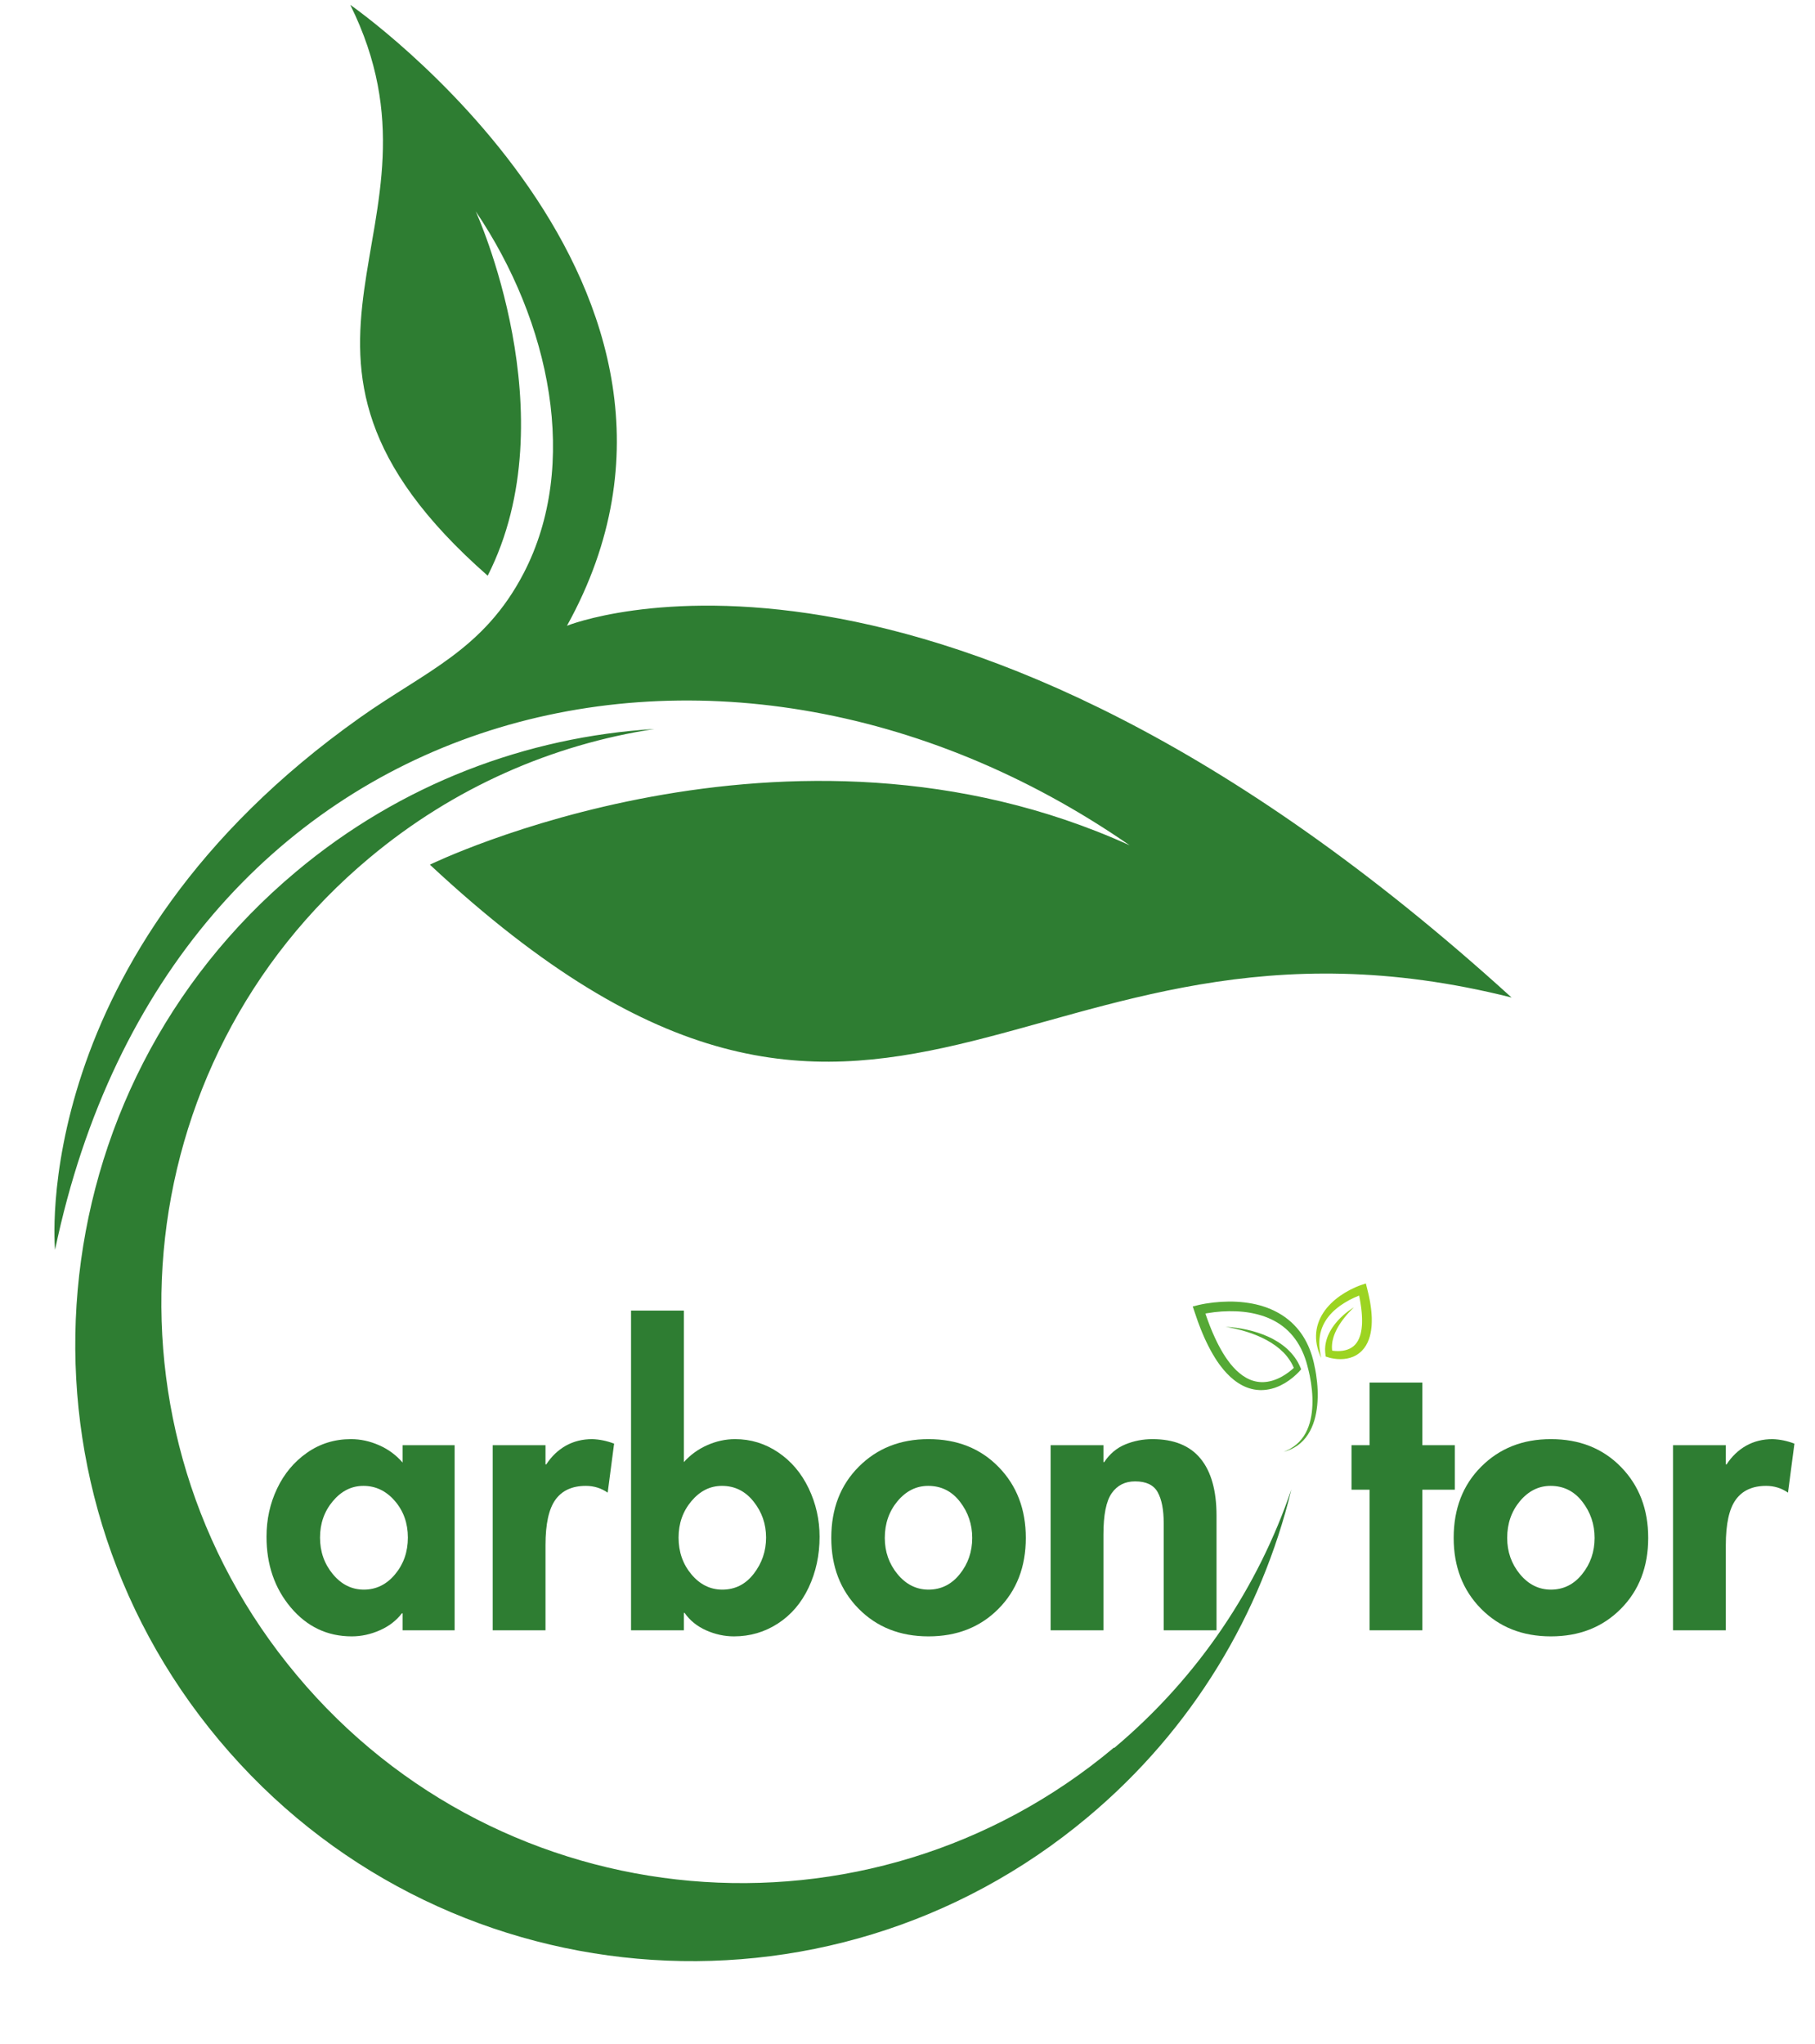 <svg xmlns="http://www.w3.org/2000/svg" xmlns:xlink="http://www.w3.org/1999/xlink" width="436" zoomAndPan="magnify" viewBox="0 0 327 368.25" height="491" preserveAspectRatio="xMidYMid meet" version="1.0"><defs><g/><clipPath id="fc978bb0e8"><path d="M 9 0 L 272.605 0 L 272.605 354 L 9 354 Z M 9 0 " clip-rule="nonzero"/></clipPath><clipPath id="f9865fb5c8"><path d="M 214.895 234 L 238 234 L 238 261.543 L 214.895 261.543 Z M 214.895 234 " clip-rule="nonzero"/></clipPath><clipPath id="2862773a14"><path d="M 237 231.184 L 247.148 231.184 L 247.148 245 L 237 245 Z M 237 231.184 " clip-rule="nonzero"/></clipPath></defs><g clip-path="url(#fc978bb0e8)"><path fill="#2e7d32" d="M 200.668 314.832 C 156.422 351.902 90.469 346.062 53.461 301.758 C 16.391 257.512 22.23 191.559 66.539 154.555 C 81.773 141.793 99.609 134.113 117.891 131.32 C 94.977 132.719 72.25 141.16 53.336 157.027 C 6.301 196.383 0.078 266.465 39.496 313.5 C 78.855 360.535 148.934 366.758 195.969 327.34 C 214.949 311.469 227.262 290.586 232.66 268.305 C 226.691 285.824 216.027 302.012 200.793 314.832 Z M 77.52 155.824 C 159.785 232.504 183.91 157.41 272.332 179.691 C 168.863 85.617 102.148 112.723 102.148 112.723 C 136.047 51.531 63.109 0.875 63.109 0.875 C 83.234 41.5 41.402 62.891 87.867 103.707 C 102.531 74.824 85.711 38.074 85.711 38.074 C 99.168 58.004 104.5 83.711 94.344 103.262 C 87.105 117.164 76.633 120.91 64.824 129.289 C 4.711 171.883 9.918 225.141 9.918 225.141 C 30.676 125.988 128.875 100.66 203.523 152.27 C 141.887 124.273 77.457 155.758 77.457 155.758 Z M 77.52 155.824 " fill-opacity="1" fill-rule="evenodd"/></g><g fill="#2e7d32" fill-opacity="1"><g transform="translate(47.001, 293.679)"><g><path d="M 25.531 -33.344 L 34.906 -33.344 L 34.906 0 L 25.531 0 L 25.531 -3.062 L 25.406 -3.062 C 24.406 -1.75 23.078 -0.727 21.422 0 C 19.773 0.727 18.094 1.094 16.375 1.094 C 11.977 1.094 8.316 -0.641 5.391 -4.109 C 2.473 -7.578 1.016 -11.82 1.016 -16.844 C 1.016 -19.969 1.648 -22.863 2.922 -25.531 C 4.191 -28.207 5.988 -30.359 8.312 -31.984 C 10.645 -33.617 13.285 -34.438 16.234 -34.438 C 17.953 -34.438 19.633 -34.07 21.281 -33.344 C 22.938 -32.625 24.352 -31.582 25.531 -30.219 Z M 18.469 -26.016 C 16.344 -26.016 14.508 -25.098 12.969 -23.266 C 11.426 -21.43 10.656 -19.242 10.656 -16.703 C 10.656 -14.172 11.426 -11.973 12.969 -10.109 C 14.508 -8.254 16.367 -7.328 18.547 -7.328 C 20.766 -7.328 22.641 -8.242 24.172 -10.078 C 25.711 -11.922 26.484 -14.129 26.484 -16.703 C 26.484 -19.285 25.703 -21.484 24.141 -23.297 C 22.578 -25.109 20.688 -26.016 18.469 -26.016 Z M 18.469 -26.016 "/></g></g></g><g fill="#2e7d32" fill-opacity="1"><g transform="translate(85.375, 293.679)"><g><path d="M 24.109 -24.797 C 22.93 -25.609 21.617 -26.016 20.172 -26.016 C 17.723 -26.016 15.898 -25.188 14.703 -23.531 C 13.504 -21.883 12.906 -19.156 12.906 -15.344 L 12.906 0 L 3.391 0 L 3.391 -33.344 L 12.906 -33.344 L 12.906 -29.891 L 13.047 -29.891 C 13.992 -31.336 15.164 -32.457 16.562 -33.25 C 17.969 -34.039 19.555 -34.438 21.328 -34.438 C 22.641 -34.395 23.953 -34.125 25.266 -33.625 Z M 24.109 -24.797 "/></g></g></g><g fill="#2e7d32" fill-opacity="1"><g transform="translate(110.301, 293.679)"><g><path d="M 12.906 -57.594 L 12.906 -30.297 C 14.082 -31.609 15.484 -32.625 17.109 -33.344 C 18.742 -34.07 20.422 -34.438 22.141 -34.438 C 24.953 -34.438 27.535 -33.645 29.891 -32.062 C 32.242 -30.477 34.078 -28.316 35.391 -25.578 C 36.703 -22.836 37.359 -19.926 37.359 -16.844 C 37.359 -13.539 36.703 -10.492 35.391 -7.703 C 34.078 -4.922 32.227 -2.758 29.844 -1.219 C 27.469 0.32 24.832 1.094 21.938 1.094 C 20.219 1.094 18.539 0.727 16.906 0 C 15.281 -0.727 13.992 -1.77 13.047 -3.125 L 12.906 -3.125 L 12.906 0 L 3.391 0 L 3.391 -57.594 Z M 19.766 -26.016 C 17.641 -26.016 15.805 -25.098 14.266 -23.266 C 12.723 -21.43 11.953 -19.242 11.953 -16.703 C 11.953 -14.129 12.723 -11.922 14.266 -10.078 C 15.805 -8.242 17.66 -7.328 19.828 -7.328 C 22.141 -7.328 24.031 -8.281 25.5 -10.188 C 26.977 -12.094 27.719 -14.266 27.719 -16.703 C 27.719 -19.148 26.969 -21.312 25.469 -23.188 C 23.977 -25.07 22.078 -26.016 19.766 -26.016 Z M 19.766 -26.016 "/></g></g></g><g fill="#2e7d32" fill-opacity="1"><g transform="translate(148.675, 293.679)"><g><path d="M 1.094 -16.641 C 1.094 -21.891 2.742 -26.164 6.047 -29.469 C 9.348 -32.781 13.535 -34.438 18.609 -34.438 C 23.773 -34.438 27.988 -32.758 31.25 -29.406 C 34.508 -26.062 36.141 -21.805 36.141 -16.641 C 36.141 -11.43 34.492 -7.172 31.203 -3.859 C 27.922 -0.555 23.723 1.094 18.609 1.094 C 13.492 1.094 9.297 -0.566 6.016 -3.891 C 2.734 -7.223 1.094 -11.473 1.094 -16.641 Z M 18.547 -26.016 C 16.41 -26.016 14.57 -25.098 13.031 -23.266 C 11.5 -21.43 10.734 -19.223 10.734 -16.641 C 10.734 -14.148 11.5 -11.973 13.031 -10.109 C 14.57 -8.254 16.43 -7.328 18.609 -7.328 C 20.867 -7.328 22.742 -8.254 24.234 -10.109 C 25.734 -11.973 26.484 -14.148 26.484 -16.641 C 26.484 -19.086 25.75 -21.258 24.281 -23.156 C 22.812 -25.062 20.898 -26.016 18.547 -26.016 Z M 18.547 -26.016 "/></g></g></g><g fill="#2e7d32" fill-opacity="1"><g transform="translate(185.894, 293.679)"><g><path d="M 33.281 0 L 23.766 0 L 23.766 -19.297 C 23.766 -21.734 23.398 -23.598 22.672 -24.891 C 21.953 -26.18 20.598 -26.828 18.609 -26.828 C 16.797 -26.828 15.391 -26.113 14.391 -24.688 C 13.398 -23.258 12.906 -20.781 12.906 -17.25 L 12.906 0 L 3.391 0 L 3.391 -33.344 L 12.906 -33.344 L 12.906 -30.297 L 13.047 -30.297 C 14.035 -31.785 15.301 -32.848 16.844 -33.484 C 18.383 -34.117 20.016 -34.438 21.734 -34.438 C 25.586 -34.438 28.473 -33.27 30.391 -30.938 C 32.316 -28.602 33.281 -25.172 33.281 -20.641 Z M 33.281 0 "/></g></g></g><g fill="#2e7d32" fill-opacity="1"><g transform="translate(222.57, 293.679)"><g/></g></g><g fill="#2e7d32" fill-opacity="1"><g transform="translate(242.198, 293.679)"><g><path d="M 14.062 -44.625 L 14.062 -33.344 L 19.906 -33.344 L 19.906 -25.328 L 14.062 -25.328 L 14.062 0 L 4.547 0 L 4.547 -25.328 L 1.297 -25.328 L 1.297 -33.344 L 4.547 -33.344 L 4.547 -44.625 Z M 14.062 -44.625 "/></g></g></g><g fill="#2e7d32" fill-opacity="1"><g transform="translate(260.808, 293.679)"><g><path d="M 1.094 -16.641 C 1.094 -21.891 2.742 -26.164 6.047 -29.469 C 9.348 -32.781 13.535 -34.438 18.609 -34.438 C 23.773 -34.438 27.988 -32.758 31.25 -29.406 C 34.508 -26.062 36.141 -21.805 36.141 -16.641 C 36.141 -11.43 34.492 -7.172 31.203 -3.859 C 27.922 -0.555 23.723 1.094 18.609 1.094 C 13.492 1.094 9.297 -0.566 6.016 -3.891 C 2.734 -7.223 1.094 -11.473 1.094 -16.641 Z M 18.547 -26.016 C 16.41 -26.016 14.57 -25.098 13.031 -23.266 C 11.5 -21.43 10.734 -19.223 10.734 -16.641 C 10.734 -14.148 11.5 -11.973 13.031 -10.109 C 14.57 -8.254 16.43 -7.328 18.609 -7.328 C 20.867 -7.328 22.742 -8.254 24.234 -10.109 C 25.734 -11.973 26.484 -14.148 26.484 -16.641 C 26.484 -19.086 25.75 -21.258 24.281 -23.156 C 22.812 -25.062 20.898 -26.016 18.547 -26.016 Z M 18.547 -26.016 "/></g></g></g><g fill="#2e7d32" fill-opacity="1"><g transform="translate(298.027, 293.679)"><g><path d="M 24.109 -24.797 C 22.93 -25.609 21.617 -26.016 20.172 -26.016 C 17.723 -26.016 15.898 -25.188 14.703 -23.531 C 13.504 -21.883 12.906 -19.156 12.906 -15.344 L 12.906 0 L 3.391 0 L 3.391 -33.344 L 12.906 -33.344 L 12.906 -29.891 L 13.047 -29.891 C 13.992 -31.336 15.164 -32.457 16.562 -33.25 C 17.969 -34.039 19.555 -34.438 21.328 -34.438 C 22.641 -34.395 23.953 -34.125 25.266 -33.625 Z M 24.109 -24.797 "/></g></g></g><g clip-path="url(#f9865fb5c8)"><path fill="#55a935" d="M 220.781 239.02 C 221.438 239.039 222.098 239.105 222.75 239.191 C 223.078 239.238 223.402 239.285 223.73 239.344 C 224.055 239.402 224.379 239.469 224.703 239.543 C 225.348 239.688 225.988 239.863 226.621 240.066 C 226.938 240.168 227.254 240.281 227.562 240.402 C 227.875 240.52 228.184 240.652 228.488 240.789 C 228.797 240.93 229.098 241.074 229.395 241.238 C 229.688 241.398 229.98 241.566 230.266 241.746 C 230.551 241.93 230.832 242.121 231.105 242.328 C 231.375 242.531 231.641 242.75 231.895 242.98 C 232.148 243.215 232.391 243.457 232.621 243.715 C 232.852 243.969 233.07 244.242 233.273 244.52 C 233.477 244.805 233.664 245.098 233.836 245.402 C 234.004 245.707 234.156 246.023 234.293 246.344 L 234.426 246.66 L 234.191 246.926 L 234.109 247.02 L 234.035 247.102 C 233.984 247.156 233.934 247.207 233.883 247.258 C 233.781 247.363 233.68 247.465 233.574 247.562 C 233.367 247.762 233.152 247.953 232.93 248.133 C 232.484 248.5 232.012 248.832 231.516 249.133 C 231.266 249.281 231.008 249.422 230.746 249.551 C 230.484 249.68 230.211 249.797 229.934 249.898 L 229.727 249.977 C 229.656 250 229.586 250.02 229.516 250.043 C 229.375 250.09 229.227 250.129 229.086 250.168 C 228.793 250.238 228.5 250.305 228.203 250.34 C 227.902 250.387 227.602 250.402 227.297 250.41 C 227.219 250.41 227.145 250.41 227.066 250.41 C 226.992 250.406 226.914 250.406 226.84 250.402 C 226.688 250.391 226.535 250.383 226.383 250.363 C 225.777 250.293 225.184 250.137 224.617 249.922 C 224.051 249.703 223.516 249.418 223.02 249.09 C 222.523 248.762 222.062 248.391 221.633 247.996 C 221.199 247.598 220.812 247.168 220.438 246.73 C 220.258 246.508 220.07 246.285 219.902 246.055 C 219.816 245.941 219.727 245.828 219.645 245.711 L 219.402 245.359 C 219.359 245.301 219.316 245.246 219.277 245.188 L 218.93 244.648 C 218.781 244.41 218.637 244.168 218.492 243.922 C 218.352 243.676 218.211 243.434 218.078 243.184 C 217.949 242.934 217.812 242.688 217.688 242.438 C 217.562 242.184 217.438 241.934 217.316 241.68 C 217.199 241.426 217.082 241.172 216.965 240.918 L 216.633 240.148 L 216.316 239.375 C 216.211 239.117 216.117 238.855 216.02 238.594 C 215.969 238.465 215.918 238.336 215.871 238.203 L 215.73 237.809 C 215.539 237.289 215.371 236.762 215.191 236.234 L 214.891 235.344 L 215.805 235.117 L 215.992 235.07 L 216.168 235.031 C 216.281 235.004 216.398 234.98 216.516 234.957 C 216.746 234.91 216.977 234.867 217.207 234.828 C 217.668 234.75 218.133 234.688 218.598 234.633 C 219.523 234.527 220.457 234.469 221.395 234.461 C 222.332 234.453 223.27 234.504 224.207 234.613 C 224.676 234.668 225.141 234.742 225.605 234.828 C 226.07 234.918 226.535 235.023 226.992 235.148 C 227.449 235.277 227.902 235.426 228.352 235.594 C 228.797 235.762 229.238 235.949 229.668 236.164 C 230.527 236.59 231.352 237.102 232.098 237.711 C 232.852 238.312 233.523 239.016 234.113 239.773 C 234.191 239.867 234.258 239.965 234.328 240.062 C 234.398 240.16 234.473 240.258 234.535 240.355 L 234.734 240.656 L 234.832 240.809 L 234.922 240.961 L 235.105 241.27 C 235.164 241.371 235.219 241.48 235.273 241.582 C 235.332 241.691 235.391 241.793 235.441 241.898 L 235.594 242.223 L 235.672 242.383 C 235.695 242.438 235.719 242.492 235.742 242.547 L 235.883 242.871 C 235.93 242.98 235.973 243.09 236.012 243.203 L 236.137 243.535 C 236.219 243.758 236.289 243.98 236.363 244.203 L 236.555 244.883 L 236.723 245.562 L 236.863 246.25 L 236.867 246.273 L 236.871 246.281 C 236.855 246.223 236.867 246.27 236.863 246.262 L 236.875 246.309 L 236.895 246.395 L 236.934 246.57 C 236.957 246.684 236.98 246.797 237 246.914 C 237.043 247.141 237.082 247.371 237.117 247.598 C 237.258 248.516 237.352 249.434 237.391 250.359 C 237.426 251.281 237.41 252.207 237.32 253.133 C 237.227 254.055 237.066 254.973 236.801 255.867 C 236.531 256.758 236.16 257.625 235.648 258.406 C 235.395 258.797 235.109 259.168 234.785 259.504 C 234.465 259.84 234.113 260.145 233.738 260.41 C 232.98 260.938 232.129 261.309 231.254 261.535 L 231.566 261.406 C 231.672 261.367 231.773 261.316 231.879 261.27 C 231.98 261.227 232.082 261.172 232.18 261.121 L 232.332 261.047 L 232.477 260.961 C 232.867 260.738 233.234 260.484 233.57 260.195 C 234.25 259.625 234.805 258.922 235.223 258.152 C 235.641 257.379 235.934 256.547 236.125 255.691 C 236.32 254.832 236.418 253.953 236.449 253.074 C 236.48 252.191 236.449 251.309 236.363 250.426 C 236.277 249.547 236.148 248.668 235.969 247.805 C 235.926 247.59 235.875 247.375 235.824 247.16 C 235.801 247.055 235.773 246.945 235.75 246.84 L 235.66 246.5 L 235.5 245.863 L 235.32 245.234 L 235.113 244.617 C 235.035 244.414 234.961 244.211 234.883 244.012 L 234.754 243.711 C 234.715 243.613 234.676 243.512 234.625 243.414 L 234.488 243.125 C 234.465 243.074 234.445 243.027 234.418 242.977 L 234.344 242.836 C 233.953 242.074 233.488 241.352 232.949 240.695 C 232.41 240.043 231.809 239.445 231.133 238.934 C 231.047 238.871 230.969 238.805 230.879 238.746 L 230.621 238.562 C 230.535 238.504 230.445 238.449 230.355 238.391 C 230.266 238.332 230.18 238.277 230.086 238.223 L 229.812 238.062 L 229.535 237.91 C 229.488 237.883 229.441 237.859 229.395 237.836 L 229.254 237.766 C 229.156 237.719 229.062 237.668 228.965 237.625 C 228.582 237.445 228.188 237.285 227.785 237.141 C 227.383 237 226.973 236.875 226.559 236.77 C 226.141 236.664 225.723 236.57 225.297 236.492 C 224.875 236.418 224.445 236.359 224.016 236.312 C 223.152 236.223 222.285 236.188 221.41 236.199 C 220.539 236.207 219.668 236.266 218.797 236.371 C 218.363 236.422 217.93 236.484 217.504 236.559 C 217.289 236.594 217.074 236.637 216.863 236.676 C 216.754 236.699 216.652 236.719 216.547 236.742 L 216.391 236.777 L 216.25 236.812 L 216.859 235.695 C 217.031 236.207 217.195 236.719 217.379 237.227 L 217.512 237.605 C 217.555 237.734 217.605 237.859 217.652 237.984 C 217.746 238.234 217.836 238.488 217.938 238.738 L 218.234 239.484 L 218.547 240.223 C 218.652 240.469 218.766 240.711 218.875 240.953 C 218.984 241.195 219.102 241.434 219.215 241.676 C 219.332 241.914 219.457 242.148 219.578 242.387 C 219.699 242.621 219.832 242.852 219.957 243.082 C 220.09 243.312 220.223 243.539 220.355 243.766 L 220.566 244.098 L 220.672 244.266 C 220.707 244.32 220.742 244.375 220.777 244.43 L 220.996 244.754 C 221.07 244.863 221.148 244.969 221.227 245.074 C 221.375 245.289 221.539 245.488 221.695 245.695 C 222.023 246.094 222.363 246.48 222.73 246.832 C 223.098 247.184 223.484 247.512 223.891 247.797 C 224.301 248.082 224.73 248.328 225.18 248.516 C 225.629 248.703 226.098 248.836 226.578 248.91 C 226.695 248.934 226.816 248.938 226.938 248.953 C 226.996 248.961 227.059 248.961 227.117 248.965 C 227.18 248.969 227.238 248.973 227.301 248.973 C 227.543 248.977 227.789 248.973 228.031 248.941 C 228.277 248.922 228.52 248.875 228.762 248.824 C 228.883 248.797 229.004 248.77 229.125 248.734 C 229.184 248.719 229.242 248.703 229.305 248.684 L 229.484 248.625 C 229.543 248.605 229.602 248.586 229.66 248.562 C 229.719 248.543 229.781 248.523 229.84 248.5 C 229.957 248.449 230.074 248.406 230.191 248.352 C 230.422 248.254 230.652 248.141 230.879 248.016 C 231.328 247.773 231.762 247.492 232.18 247.18 C 232.387 247.023 232.59 246.859 232.785 246.691 C 232.883 246.605 232.98 246.523 233.074 246.434 C 233.121 246.391 233.168 246.348 233.211 246.301 L 233.336 246.176 L 233.234 246.758 C 232.82 245.602 232.129 244.547 231.254 243.648 C 231.031 243.426 230.801 243.211 230.562 243.004 C 230.32 242.797 230.07 242.602 229.816 242.414 C 229.559 242.227 229.293 242.051 229.02 241.879 C 228.75 241.707 228.473 241.547 228.188 241.395 C 227.625 241.086 227.039 240.812 226.438 240.566 C 225.84 240.316 225.227 240.098 224.605 239.902 C 224.293 239.805 223.98 239.711 223.664 239.629 C 223.352 239.543 223.031 239.461 222.715 239.387 C 222.395 239.312 222.074 239.242 221.754 239.184 C 221.43 239.125 221.109 239.062 220.781 239.02 " fill-opacity="1" fill-rule="nonzero"/></g><g clip-path="url(#2862773a14)"><path fill="#9cd421" d="M 243.941 235.5 C 243.785 235.641 243.637 235.789 243.492 235.934 C 243.348 236.082 243.199 236.23 243.062 236.383 L 242.852 236.613 L 242.648 236.844 L 242.449 237.082 L 242.254 237.32 C 242.125 237.48 242 237.641 241.879 237.805 C 241.816 237.887 241.762 237.969 241.699 238.055 C 241.641 238.137 241.582 238.219 241.527 238.305 C 241.41 238.469 241.305 238.645 241.199 238.812 L 241.047 239.074 C 240.996 239.16 240.949 239.25 240.898 239.336 C 240.852 239.426 240.809 239.516 240.766 239.602 C 240.719 239.691 240.676 239.781 240.637 239.871 C 240.594 239.961 240.551 240.051 240.516 240.141 L 240.406 240.418 C 240.367 240.508 240.34 240.602 240.309 240.691 C 240.293 240.738 240.273 240.785 240.262 240.832 L 240.223 240.969 C 240.164 241.156 240.125 241.344 240.082 241.527 C 240.051 241.719 240.012 241.902 240 242.09 C 239.988 242.184 239.977 242.277 239.977 242.371 C 239.977 242.465 239.969 242.559 239.969 242.648 L 239.98 242.93 L 239.98 242.996 C 239.984 243.02 239.984 243.043 239.988 243.066 L 240.004 243.203 C 240.016 243.387 240.062 243.566 240.094 243.746 L 239.637 243.234 L 239.734 243.254 L 239.844 243.273 C 239.922 243.289 240 243.301 240.074 243.312 C 240.23 243.336 240.387 243.352 240.543 243.363 C 240.855 243.387 241.168 243.391 241.477 243.367 C 241.781 243.344 242.082 243.305 242.367 243.23 C 242.656 243.16 242.93 243.062 243.18 242.938 C 243.309 242.875 243.43 242.801 243.547 242.73 C 243.66 242.648 243.773 242.57 243.879 242.48 C 244.086 242.301 244.273 242.094 244.434 241.863 C 244.598 241.633 244.738 241.383 244.852 241.113 C 244.969 240.844 245.062 240.559 245.141 240.266 C 245.215 239.969 245.266 239.66 245.312 239.352 C 245.328 239.195 245.352 239.039 245.359 238.879 C 245.367 238.797 245.375 238.719 245.379 238.641 L 245.391 238.398 C 245.395 238.32 245.395 238.238 245.395 238.156 L 245.398 237.914 C 245.398 237.75 245.395 237.59 245.391 237.426 C 245.379 237.262 245.379 237.098 245.367 236.934 C 245.355 236.77 245.348 236.605 245.332 236.441 C 245.316 236.277 245.301 236.109 245.281 235.945 L 245.223 235.449 L 245.148 234.953 L 245.07 234.457 C 245.047 234.293 245.012 234.129 244.984 233.961 C 244.953 233.797 244.922 233.633 244.887 233.465 C 244.824 233.137 244.746 232.805 244.676 232.477 L 245.73 233.078 L 245.688 233.09 L 245.633 233.109 L 245.523 233.145 C 245.449 233.168 245.371 233.191 245.297 233.219 C 245.148 233.273 244.996 233.328 244.848 233.387 C 244.547 233.504 244.246 233.633 243.953 233.77 C 243.363 234.039 242.789 234.34 242.242 234.684 C 241.691 235.02 241.168 235.395 240.68 235.812 C 240.434 236.016 240.199 236.234 239.977 236.461 C 239.754 236.688 239.543 236.93 239.348 237.176 C 239.148 237.426 238.961 237.684 238.797 237.957 C 238.633 238.227 238.48 238.508 238.348 238.797 C 238.215 239.09 238.109 239.391 238.012 239.699 C 237.965 239.852 237.93 240.008 237.887 240.164 C 237.855 240.324 237.82 240.48 237.797 240.641 C 237.766 240.801 237.754 240.965 237.734 241.129 C 237.723 241.289 237.703 241.453 237.703 241.621 C 237.684 241.949 237.699 242.281 237.719 242.613 C 237.734 242.781 237.746 242.949 237.77 243.117 L 237.801 243.367 L 237.844 243.617 C 237.855 243.699 237.871 243.781 237.887 243.867 L 237.938 244.117 C 237.969 244.281 238.012 244.449 238.047 244.617 C 237.977 244.461 237.898 244.309 237.832 244.148 C 237.77 243.988 237.699 243.832 237.645 243.668 L 237.555 243.426 C 237.527 243.344 237.504 243.262 237.477 243.176 C 237.422 243.012 237.383 242.844 237.34 242.676 C 237.258 242.336 237.191 241.992 237.152 241.641 C 237.129 241.469 237.125 241.289 237.109 241.113 C 237.105 240.938 237.098 240.758 237.105 240.582 C 237.105 240.402 237.121 240.227 237.133 240.047 C 237.156 239.867 237.172 239.688 237.203 239.512 C 237.262 239.156 237.348 238.805 237.461 238.461 C 237.57 238.117 237.703 237.777 237.863 237.449 C 238.02 237.121 238.199 236.805 238.398 236.5 C 238.789 235.891 239.258 235.332 239.77 234.824 C 240.281 234.316 240.84 233.859 241.422 233.445 C 242.008 233.035 242.621 232.668 243.254 232.336 C 243.57 232.172 243.891 232.02 244.219 231.879 C 244.383 231.805 244.547 231.738 244.715 231.672 C 244.801 231.637 244.887 231.605 244.973 231.574 L 245.102 231.523 L 245.168 231.5 L 245.246 231.477 L 246.078 231.195 L 246.301 232.078 C 246.387 232.422 246.477 232.766 246.551 233.109 C 246.59 233.285 246.629 233.457 246.664 233.633 C 246.699 233.805 246.738 233.98 246.77 234.156 L 246.863 234.68 L 246.945 235.211 L 247.016 235.746 C 247.039 235.926 247.055 236.105 247.074 236.285 C 247.09 236.465 247.102 236.645 247.117 236.824 C 247.129 237.008 247.137 237.188 247.145 237.371 C 247.148 237.555 247.148 237.734 247.148 237.918 L 247.145 238.195 C 247.145 238.289 247.141 238.379 247.133 238.473 L 247.121 238.75 C 247.113 238.844 247.105 238.938 247.098 239.027 C 247.082 239.215 247.055 239.402 247.031 239.586 C 246.977 239.961 246.906 240.336 246.801 240.707 C 246.695 241.082 246.566 241.453 246.398 241.812 C 246.23 242.176 246.023 242.527 245.773 242.855 C 245.523 243.18 245.23 243.48 244.902 243.738 C 244.578 243.996 244.219 244.211 243.844 244.375 C 243.469 244.539 243.078 244.648 242.688 244.723 C 242.492 244.762 242.297 244.789 242.105 244.805 C 241.91 244.824 241.715 244.832 241.523 244.832 C 241.137 244.836 240.758 244.805 240.383 244.75 C 240.195 244.723 240.012 244.688 239.824 244.648 C 239.73 244.629 239.641 244.605 239.547 244.582 L 239.406 244.539 L 239.336 244.52 L 239.254 244.492 L 238.832 244.359 L 238.797 243.98 C 238.773 243.75 238.738 243.52 238.742 243.285 L 238.738 243.113 L 238.734 243.027 L 238.738 242.938 L 238.758 242.594 C 238.77 242.48 238.785 242.367 238.797 242.254 C 238.812 242.137 238.836 242.027 238.859 241.914 C 238.898 241.691 238.961 241.473 239.023 241.258 C 239.094 241.043 239.16 240.828 239.25 240.625 L 239.316 240.473 C 239.336 240.422 239.363 240.371 239.387 240.32 C 239.434 240.223 239.477 240.121 239.531 240.023 L 239.688 239.734 C 239.738 239.637 239.797 239.547 239.852 239.453 C 239.906 239.355 239.969 239.266 240.027 239.176 C 240.09 239.086 240.148 238.996 240.215 238.91 C 240.277 238.82 240.34 238.734 240.402 238.648 L 240.602 238.395 C 240.738 238.227 240.875 238.062 241.02 237.906 C 241.094 237.828 241.164 237.746 241.238 237.672 C 241.312 237.594 241.383 237.516 241.461 237.441 C 241.609 237.293 241.766 237.148 241.922 237.004 L 242.156 236.793 L 242.398 236.59 C 242.562 236.457 242.727 236.324 242.895 236.199 C 243.066 236.074 243.234 235.953 243.41 235.836 C 243.582 235.719 243.758 235.605 243.941 235.5 " fill-opacity="1" fill-rule="nonzero"/></g></svg>